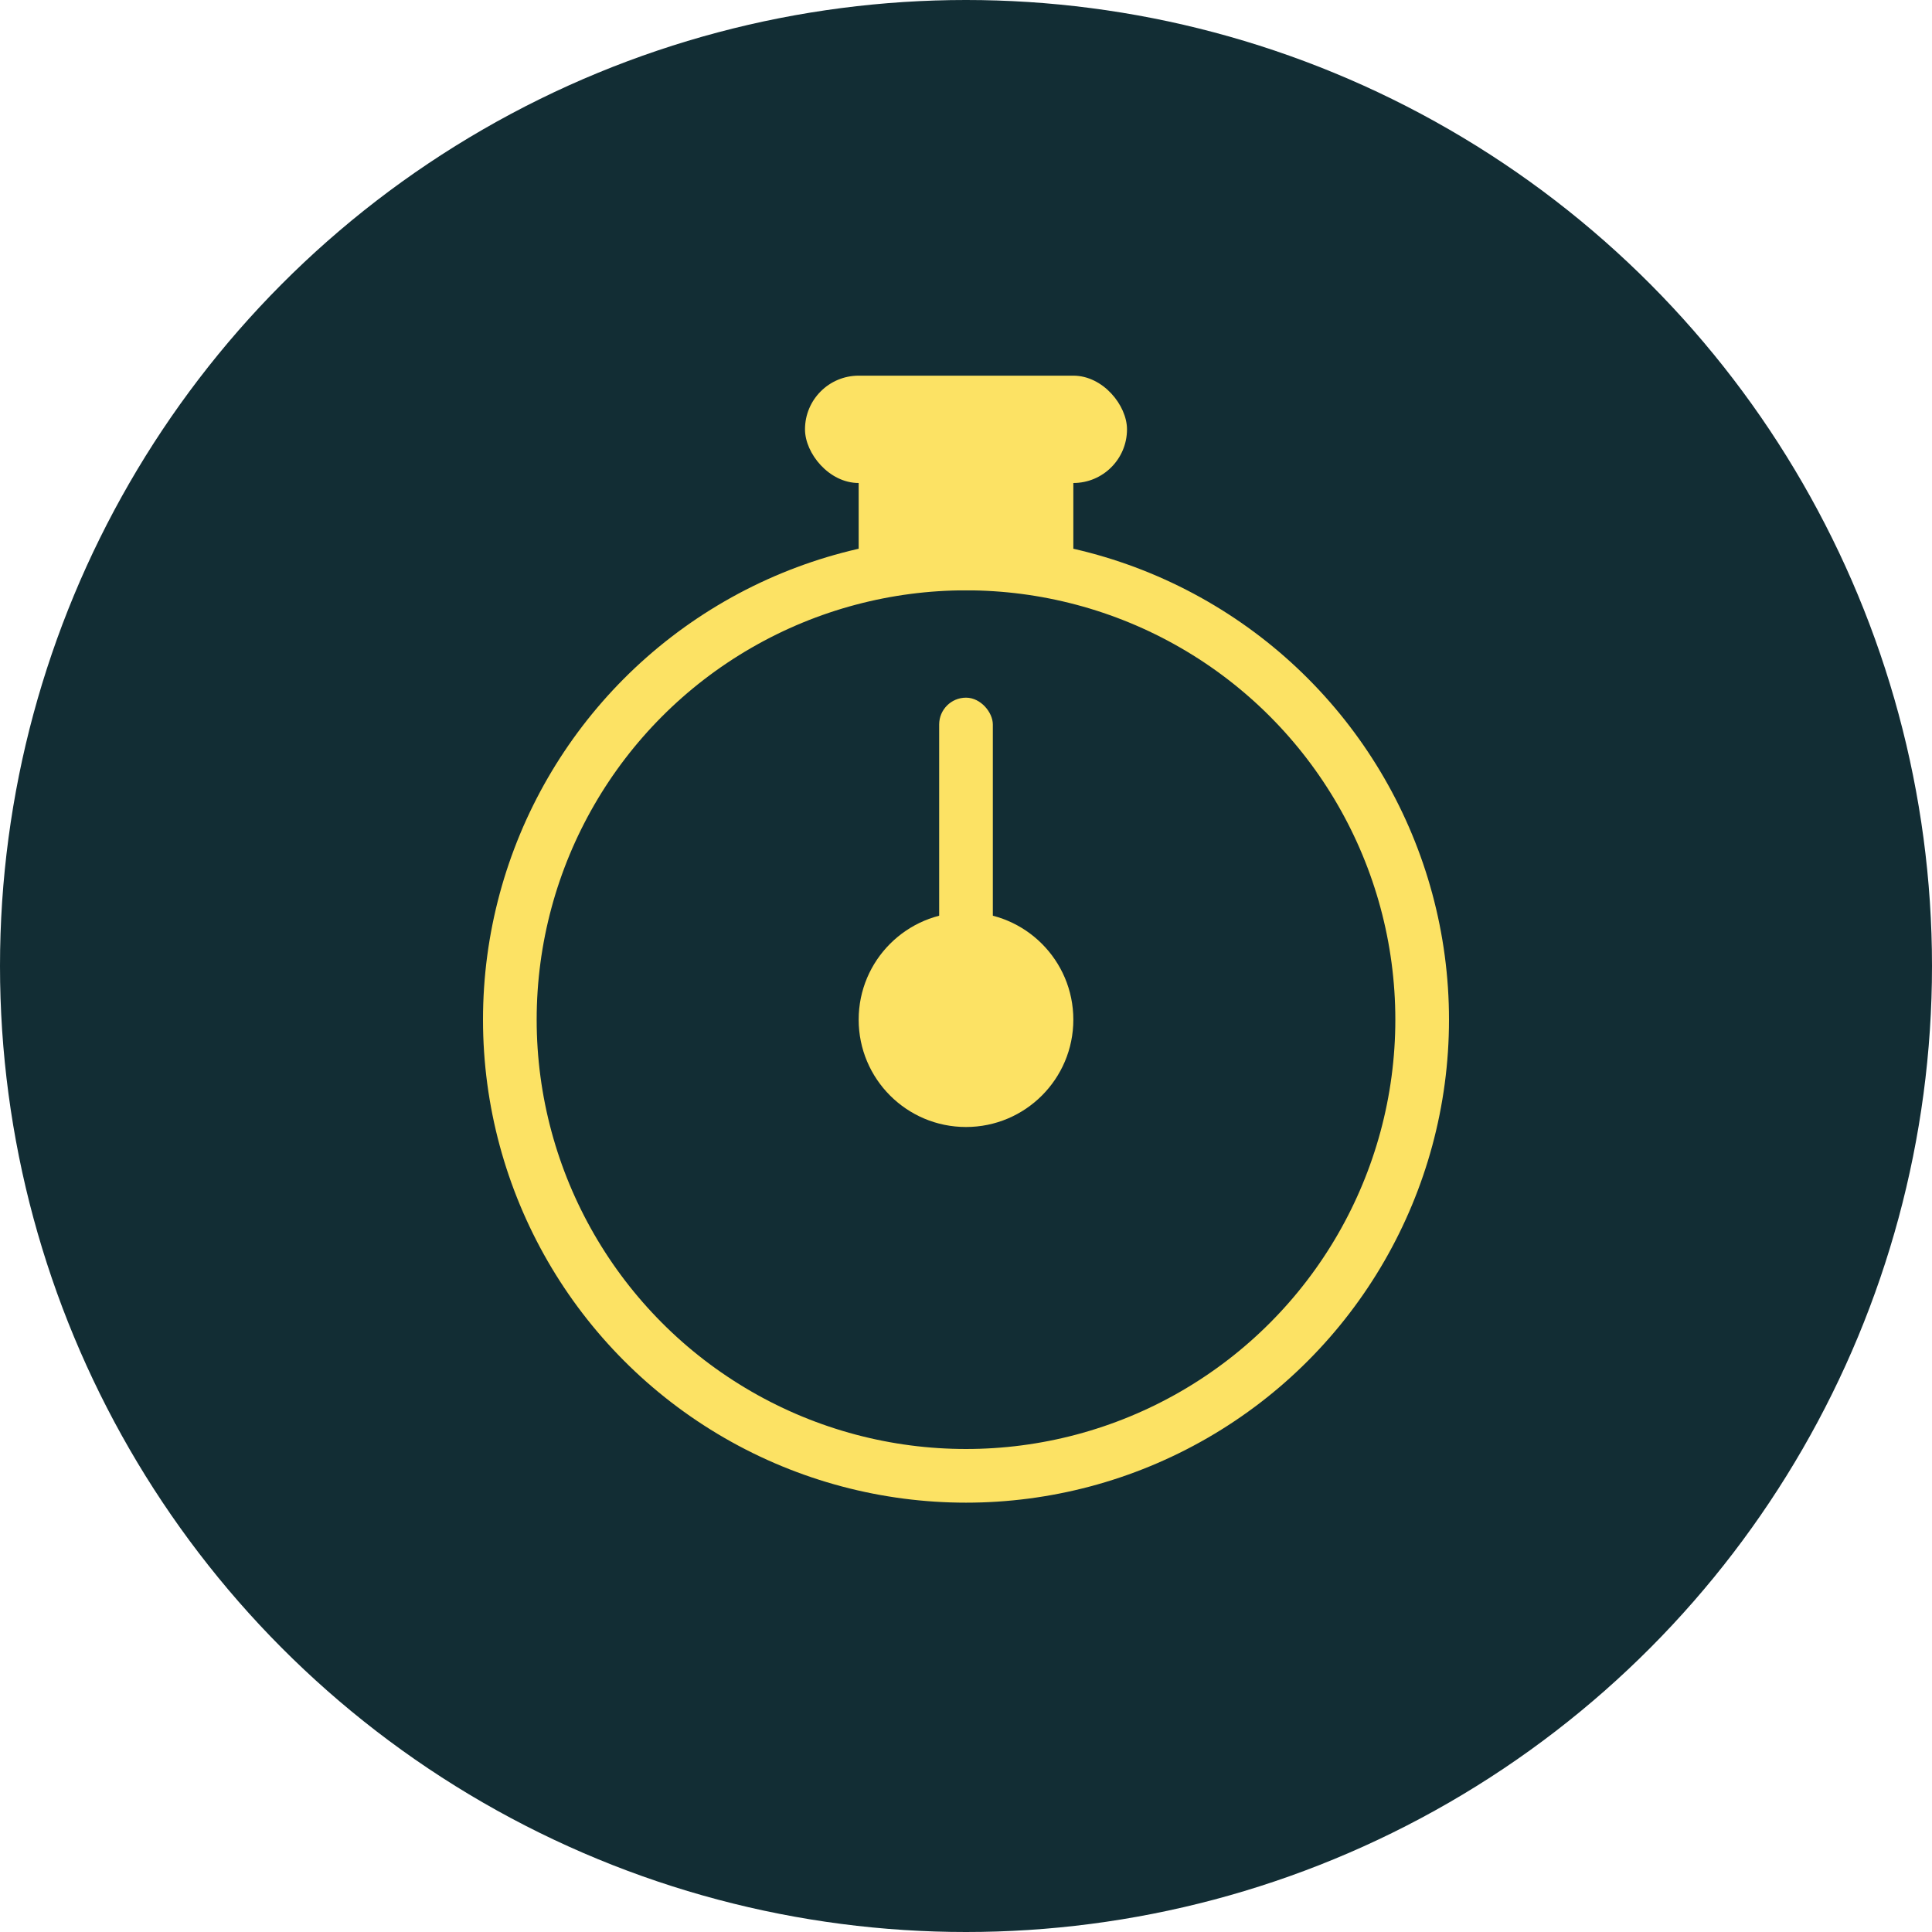 <svg xmlns="http://www.w3.org/2000/svg" width="36" height="36" viewBox="0 0 36 36">
  <g id="time-icon" transform="translate(-3856 -2683)">
    <circle id="Ellipse_53" data-name="Ellipse 53" cx="18" cy="18" r="18" transform="translate(3856 2683)" fill="#122d34"/>
    <g id="Ellipse_55" data-name="Ellipse 55" transform="translate(3865 2693)" fill="none" stroke="#fce264" stroke-width="1">
      <circle cx="9" cy="9" r="9" stroke="none"/>
      <circle cx="9" cy="9" r="8.5" fill="none"/>
    </g>
    <rect id="Rectangle_113" data-name="Rectangle 113" width="4" height="3" transform="translate(3872 2691)" fill="#fce264"/>
    <rect id="Rectangle_114" data-name="Rectangle 114" width="6" height="2" rx="1" transform="translate(3871 2690)" fill="#fce264"/>
    <circle id="Ellipse_56" data-name="Ellipse 56" cx="2" cy="2" r="2" transform="translate(3872 2700)" fill="#fce264"/>
    <rect id="nail" width="1" height="6" rx="0.5" transform="translate(3873.5 2696)" fill="#fce264"/>
  </g>
</svg>

